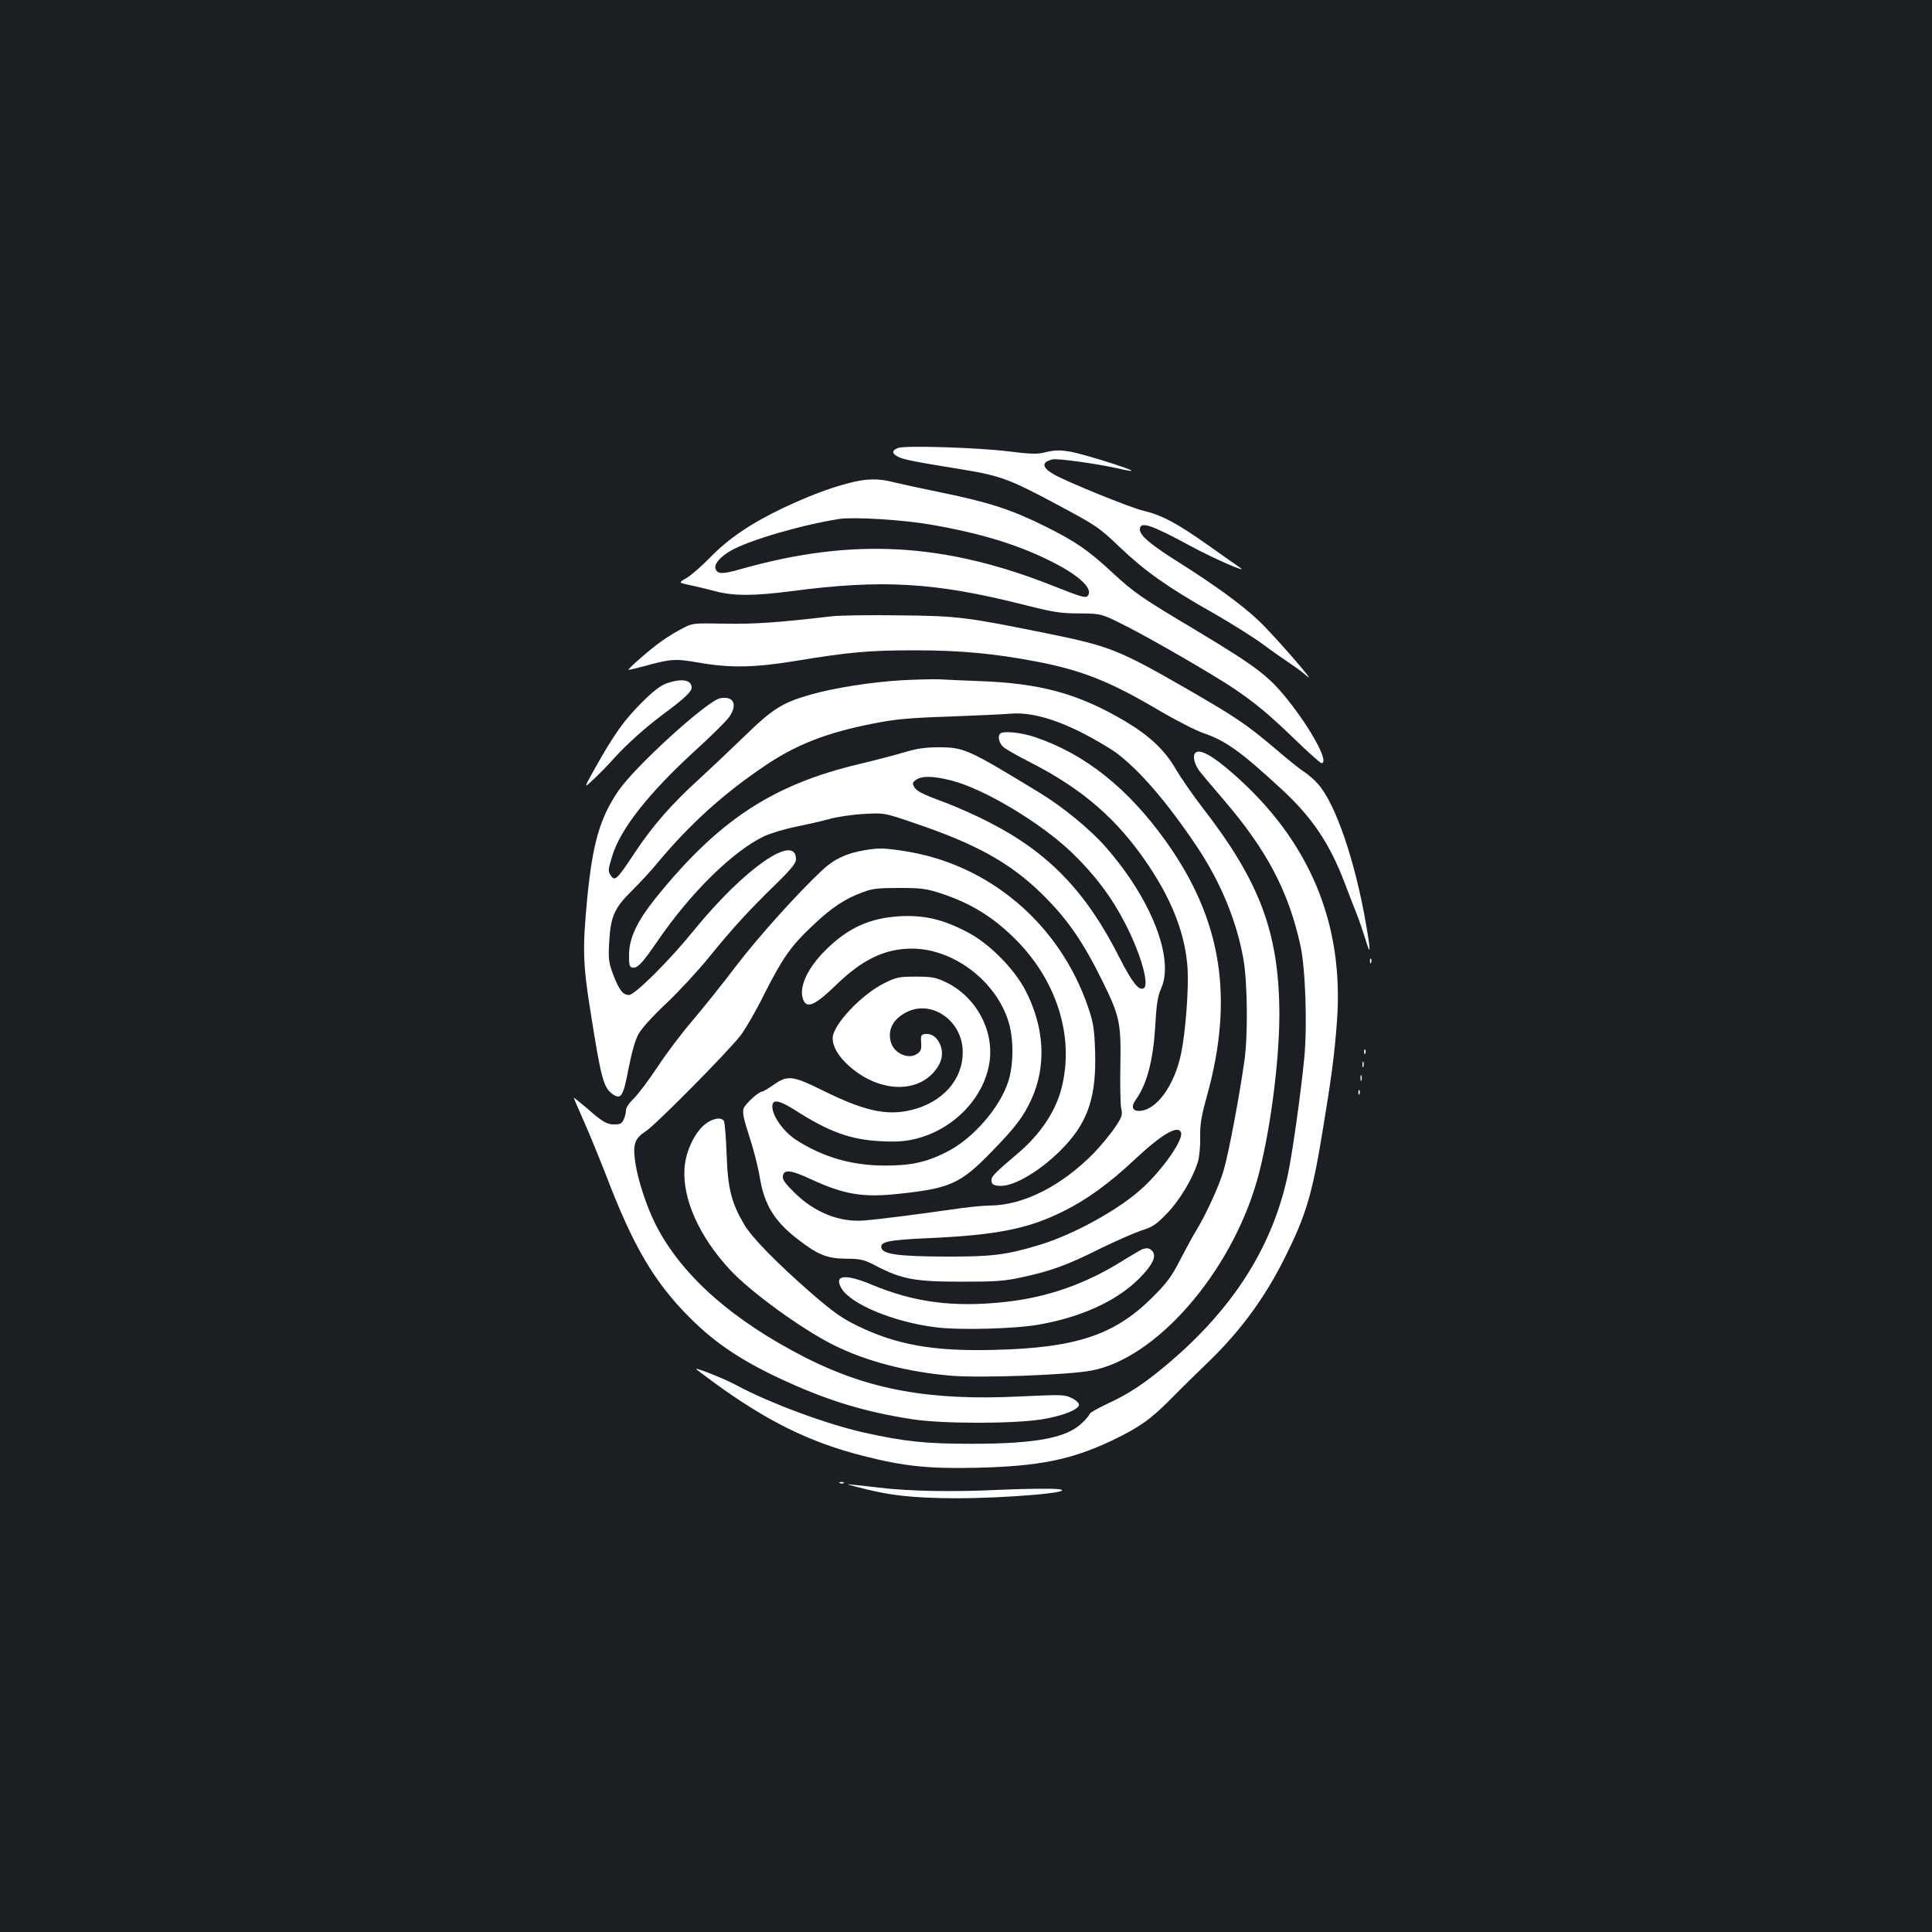 <?xml version="1.0" standalone="no"?>
<!DOCTYPE svg PUBLIC "-//W3C//DTD SVG 20010904//EN"
 "http://www.w3.org/TR/2001/REC-SVG-20010904/DTD/svg10.dtd">
<svg version="1.0" xmlns="http://www.w3.org/2000/svg"
 width="1000pt" height="1000pt" viewBox="0 0 1000 1000"
 preserveAspectRatio="xMidYMid meet">
<rect width="100%" height="100%" fill="#1b1f23"/>
<g transform="translate(0,1000) scale(0.1,-0.1)"
fill="#ffffff" stroke="none">
<path d="M4651 7682 c-35 -11 -37 -29 -3 -46 29 -15 86 -26 333 -66 195 -32
244 -50 482 -177 216 -116 223 -120 337 -229 130 -123 247 -206 483 -339 87
-50 199 -120 250 -157 51 -38 117 -84 147 -104 30 -20 68 -48 84 -63 63 -56
-180 223 -253 290 -86 81 -224 181 -409 298 -144 90 -202 139 -202 170 0 45
55 27 260 -84 115 -63 312 -149 257 -112 -11 7 -85 59 -165 116 -160 113 -239
155 -332 177 -67 15 -401 151 -466 189 -62 36 -64 63 -7 77 25 7 235 -23 337
-46 38 -9 71 -15 73 -13 7 7 -249 87 -316 99 -55 9 -80 9 -126 -2 -49 -12 -75
-11 -198 4 -150 19 -525 31 -566 18z"/>
<path d="M4395 7500 c-108 -28 -208 -67 -341 -129 -168 -80 -284 -159 -379
-257 -44 -45 -99 -93 -122 -106 -42 -24 -42 -24 20 -37 34 -7 94 -22 133 -32
90 -24 197 -24 389 1 469 62 743 46 1195 -68 163 -41 198 -47 298 -47 113 -1
113 -1 245 -68 136 -69 443 -247 551 -319 115 -78 181 -133 313 -260 73 -71
137 -128 143 -128 38 0 -35 144 -150 296 -115 150 -169 193 -502 393 -280 167
-316 192 -429 296 -127 118 -193 163 -348 240 -172 86 -292 125 -531 174 -107
22 -222 47 -255 55 -77 21 -143 19 -230 -4z m420 -215 c263 -45 465 -107 644
-200 137 -71 203 -138 169 -171 -10 -10 -42 0 -158 46 -576 232 -1055 259
-1637 94 -94 -27 -119 -26 -129 1 -10 24 22 62 79 95 95 54 368 134 562 164
74 11 326 -4 470 -29z"/>
<path d="M4305 6810 c-285 -33 -403 -41 -555 -38 -165 3 -165 3 -220 -26 -30
-15 -77 -44 -105 -64 -57 -40 -176 -144 -172 -149 2 -1 37 7 78 18 142 39 162
41 287 19 162 -28 286 -26 500 9 279 46 381 55 617 55 239 0 416 -17 639 -60
231 -45 377 -104 630 -254 84 -49 185 -101 226 -115 113 -39 190 -93 397 -284
163 -149 254 -284 333 -491 22 -58 50 -130 62 -160 12 -30 32 -89 45 -130 28
-94 29 -70 3 79 -56 325 -158 623 -248 723 -20 23 -53 51 -73 64 -20 12 -88
67 -152 122 -143 121 -202 161 -448 303 -358 206 -403 224 -727 290 -425 86
-463 91 -772 94 -151 2 -306 0 -345 -5z"/>
<path d="M4668 6479 c-157 -9 -354 -40 -475 -75 -144 -41 -195 -74 -338 -213
-71 -69 -179 -171 -239 -226 -142 -129 -241 -243 -332 -381 -88 -133 -101
-146 -120 -119 -18 24 -18 31 6 108 43 137 186 320 424 538 85 77 167 158 181
179 44 64 22 109 -47 96 -67 -12 -442 -354 -527 -479 -97 -142 -134 -274 -162
-562 -24 -252 -22 -334 16 -572 57 -362 69 -406 120 -439 40 -26 52 -6 79 139
16 80 34 145 51 175 15 28 73 92 141 156 64 60 163 167 221 238 130 160 208
244 345 378 83 81 108 112 108 132 0 139 -266 -45 -528 -367 -131 -161 -306
-335 -337 -335 -31 0 -50 25 -81 105 -23 63 -26 80 -21 165 7 136 26 179 118
270 41 41 100 104 129 140 169 203 343 361 560 507 163 110 320 171 560 218
111 22 180 29 390 36 140 5 285 12 321 15 98 8 218 -23 364 -96 66 -33 149
-82 186 -109 122 -93 263 -257 416 -486 121 -181 204 -382 239 -580 21 -119
24 -394 5 -525 -24 -174 -82 -483 -107 -566 -23 -82 -95 -237 -147 -321 -13
-21 -48 -85 -78 -143 -45 -88 -68 -119 -144 -195 -196 -195 -395 -262 -820
-272 -316 -8 -505 26 -710 126 -81 40 -125 72 -235 167 -181 158 -308 288
-348 356 -66 112 -85 185 -91 363 -3 88 -10 166 -14 173 -14 22 -61 13 -99
-18 -54 -44 -100 -143 -105 -227 -11 -160 77 -355 237 -527 105 -113 369 -305
531 -386 168 -85 385 -142 616 -161 151 -12 603 4 722 27 334 62 718 502 856
979 65 226 117 611 117 865 -1 420 -100 686 -399 1071 -49 64 -110 152 -136
196 -56 98 -135 173 -260 248 -243 144 -439 199 -765 210 -81 3 -172 7 -202 9
-30 1 -117 -1 -192 -5z"/>
<path d="M3450 6463 c-32 -12 -69 -40 -131 -102 -90 -91 -139 -159 -238 -335
-61 -109 -61 -109 -9 -60 29 27 77 76 106 109 68 75 163 160 261 233 99 73
141 112 141 132 0 42 -51 50 -130 23z"/>
<path d="M5177 6203 c-15 -15 -5 -53 19 -72 14 -11 76 -46 137 -77 272 -139
452 -295 612 -534 125 -187 191 -360 202 -535 6 -102 -10 -322 -33 -435 -34
-169 -130 -300 -219 -300 -35 0 -41 23 -16 58 59 83 90 205 101 387 6 111 13
150 30 189 70 154 -52 465 -288 733 -80 91 -221 207 -343 281 -373 227 -389
234 -524 234 -68 0 -111 -7 -175 -26 -47 -14 -150 -41 -230 -60 -452 -107
-733 -292 -1060 -699 -93 -117 -133 -202 -134 -287 -1 -55 2 -65 17 -68 26 -5
50 20 129 135 171 251 393 469 554 545 33 15 105 37 160 48 54 11 133 29 174
40 41 12 123 24 181 27 105 6 105 6 255 -45 324 -109 499 -206 663 -365 134
-131 217 -250 321 -463 85 -173 93 -210 89 -428 -2 -100 0 -199 4 -221 8 -37
5 -45 -32 -101 -23 -34 -72 -93 -109 -132 -169 -172 -366 -271 -540 -272 -34
0 -122 -9 -195 -20 -157 -23 -368 -50 -452 -57 -128 -11 -257 40 -362 143 -48
47 -64 69 -61 86 5 37 41 33 146 -16 169 -78 267 -95 446 -76 271 28 326 52
484 214 130 133 170 187 212 279 77 172 66 371 -32 560 -59 114 -190 246 -304
304 -123 64 -217 86 -339 81 -161 -8 -277 -60 -395 -179 -97 -97 -141 -201
-109 -261 20 -38 64 -16 169 86 134 130 251 186 390 186 214 0 435 -167 500
-378 27 -87 27 -217 0 -306 -43 -139 -187 -304 -325 -371 -104 -52 -182 -68
-315 -68 -170 0 -321 44 -458 132 -63 41 -118 115 -124 166 -5 48 30 45 120
-13 174 -111 285 -151 442 -159 77 -4 123 -1 174 11 198 47 357 209 387 394
27 168 -70 346 -229 420 -49 23 -70 27 -152 27 -86 0 -101 -3 -161 -33 -118
-57 -269 -217 -269 -285 0 -45 28 -93 83 -143 150 -135 347 -147 445 -28 38
46 47 92 28 138 -16 38 -46 59 -79 54 -19 -3 -22 -8 -19 -45 2 -36 -2 -45 -23
-59 -45 -29 -118 5 -134 62 -18 64 12 120 81 155 132 67 291 -46 291 -206 1
-144 -105 -262 -268 -301 -128 -30 -242 -4 -457 102 -156 77 -182 80 -254 29
-27 -19 -54 -35 -59 -35 -18 0 -86 -62 -96 -87 -7 -20 -1 -52 30 -147 22 -66
46 -162 54 -212 23 -140 76 -226 197 -319 105 -81 151 -99 249 -100 79 -1 92
-4 157 -38 131 -68 200 -81 439 -81 181 0 224 3 315 23 149 32 234 63 400 146
80 39 177 82 215 95 61 19 79 31 135 89 65 67 132 178 160 266 7 22 13 78 12
125 -1 69 5 109 34 213 143 513 78 917 -211 1322 -197 276 -420 453 -679 540
-70 24 -164 33 -179 18z m-252 -243 c171 -44 462 -219 624 -374 119 -115 207
-233 275 -366 81 -157 126 -317 96 -335 -25 -15 -61 31 -125 157 -174 345
-370 548 -683 706 -64 33 -162 76 -217 97 -125 46 -152 60 -165 85 -8 15 -6
22 12 34 30 21 89 20 183 -4z m1188 -1822 c12 -37 -88 -182 -193 -281 -121
-114 -359 -246 -541 -301 -172 -52 -247 -61 -489 -60 -239 1 -322 12 -328 46
-6 31 37 40 237 49 359 16 522 48 706 140 121 60 237 144 370 269 139 130 223
179 238 138z"/>
<path d="M6187 6103 c-15 -15 -5 -58 20 -92 15 -20 72 -87 126 -150 224 -261
336 -473 398 -755 26 -118 36 -413 20 -581 -17 -176 -59 -475 -82 -590 -77
-380 -282 -706 -629 -998 -119 -100 -201 -154 -313 -205 -48 -23 -87 -45 -87
-50 0 -5 -16 -25 -37 -45 -78 -79 -239 -110 -573 -110 -241 0 -343 11 -558 58
-196 44 -494 155 -662 246 -58 32 -222 97 -205 81 6 -5 44 -34 85 -64 279
-204 502 -314 779 -384 211 -54 340 -67 591 -61 319 8 484 41 696 141 138 66
201 110 304 215 52 53 142 141 199 196 162 157 288 328 391 535 108 216 141
323 194 645 47 283 63 403 76 577 38 509 -143 939 -538 1284 -107 94 -173 130
-195 107z"/>
<path d="M4473 5599 c-90 -15 -157 -46 -216 -102 -129 -120 -335 -350 -448
-498 -66 -88 -166 -212 -221 -277 -55 -64 -138 -173 -183 -242 -46 -69 -101
-143 -124 -165 -24 -23 -41 -48 -41 -62 0 -12 -5 -34 -12 -48 -9 -20 -18 -25
-47 -25 -41 0 -60 11 -148 88 -35 29 -63 52 -63 50 0 -3 23 -55 50 -117 28
-62 80 -190 117 -284 140 -368 250 -554 433 -737 136 -137 283 -233 510 -335
219 -99 407 -155 642 -191 154 -24 518 -24 668 -1 110 18 195 51 195 77 0 8
-17 24 -39 34 -36 18 -51 18 -265 8 -467 -23 -781 34 -1108 199 -385 196 -648
430 -781 694 -46 92 -89 224 -103 313 -15 99 -5 129 54 167 51 33 431 417 492
498 24 32 79 126 120 210 95 187 138 250 252 357 97 92 166 138 259 172 50 19
79 22 189 22 115 0 140 -4 215 -28 150 -50 259 -115 372 -224 226 -217 322
-516 252 -786 -31 -120 -110 -238 -226 -336 -126 -107 -139 -121 -136 -144 2
-16 11 -22 41 -24 76 -6 227 86 341 209 121 131 162 261 154 494 -4 113 -9
142 -36 222 -147 431 -513 741 -952 808 -104 16 -130 17 -207 4z"/>
<path d="M7091 5024 c0 -11 3 -14 6 -6 3 7 2 16 -1 19 -3 4 -6 -2 -5 -13z"/>
<path d="M7061 4554 c0 -11 3 -14 6 -6 3 7 2 16 -1 19 -3 4 -6 -2 -5 -13z"/>
<path d="M7052 4490 c0 -14 2 -19 5 -12 2 6 2 18 0 25 -3 6 -5 1 -5 -13z"/>
<path d="M7042 4420 c0 -14 2 -19 5 -12 2 6 2 18 0 25 -3 6 -5 1 -5 -13z"/>
<path d="M7031 4344 c0 -11 3 -14 6 -6 3 7 2 16 -1 19 -3 4 -6 -2 -5 -13z"/>
<path d="M5910 3533 c-8 -4 -51 -29 -95 -56 -195 -123 -393 -192 -613 -216
-268 -29 -471 -2 -691 90 -137 57 -196 50 -156 -19 49 -83 271 -175 488 -202
125 -16 419 -8 541 15 233 43 418 132 533 259 54 59 69 98 46 122 -15 15 -28
16 -53 7z"/>
<path d="M4348 2323 c7 -3 16 -2 19 1 4 3 -2 6 -13 5 -11 0 -14 -3 -6 -6z"/>
<path d="M4430 2305 c172 -46 291 -59 520 -60 264 0 633 32 530 47 -30 4 -165
3 -300 -3 -245 -12 -470 -8 -630 11 -194 22 -182 22 -120 5z"/>
</g>
</svg>
